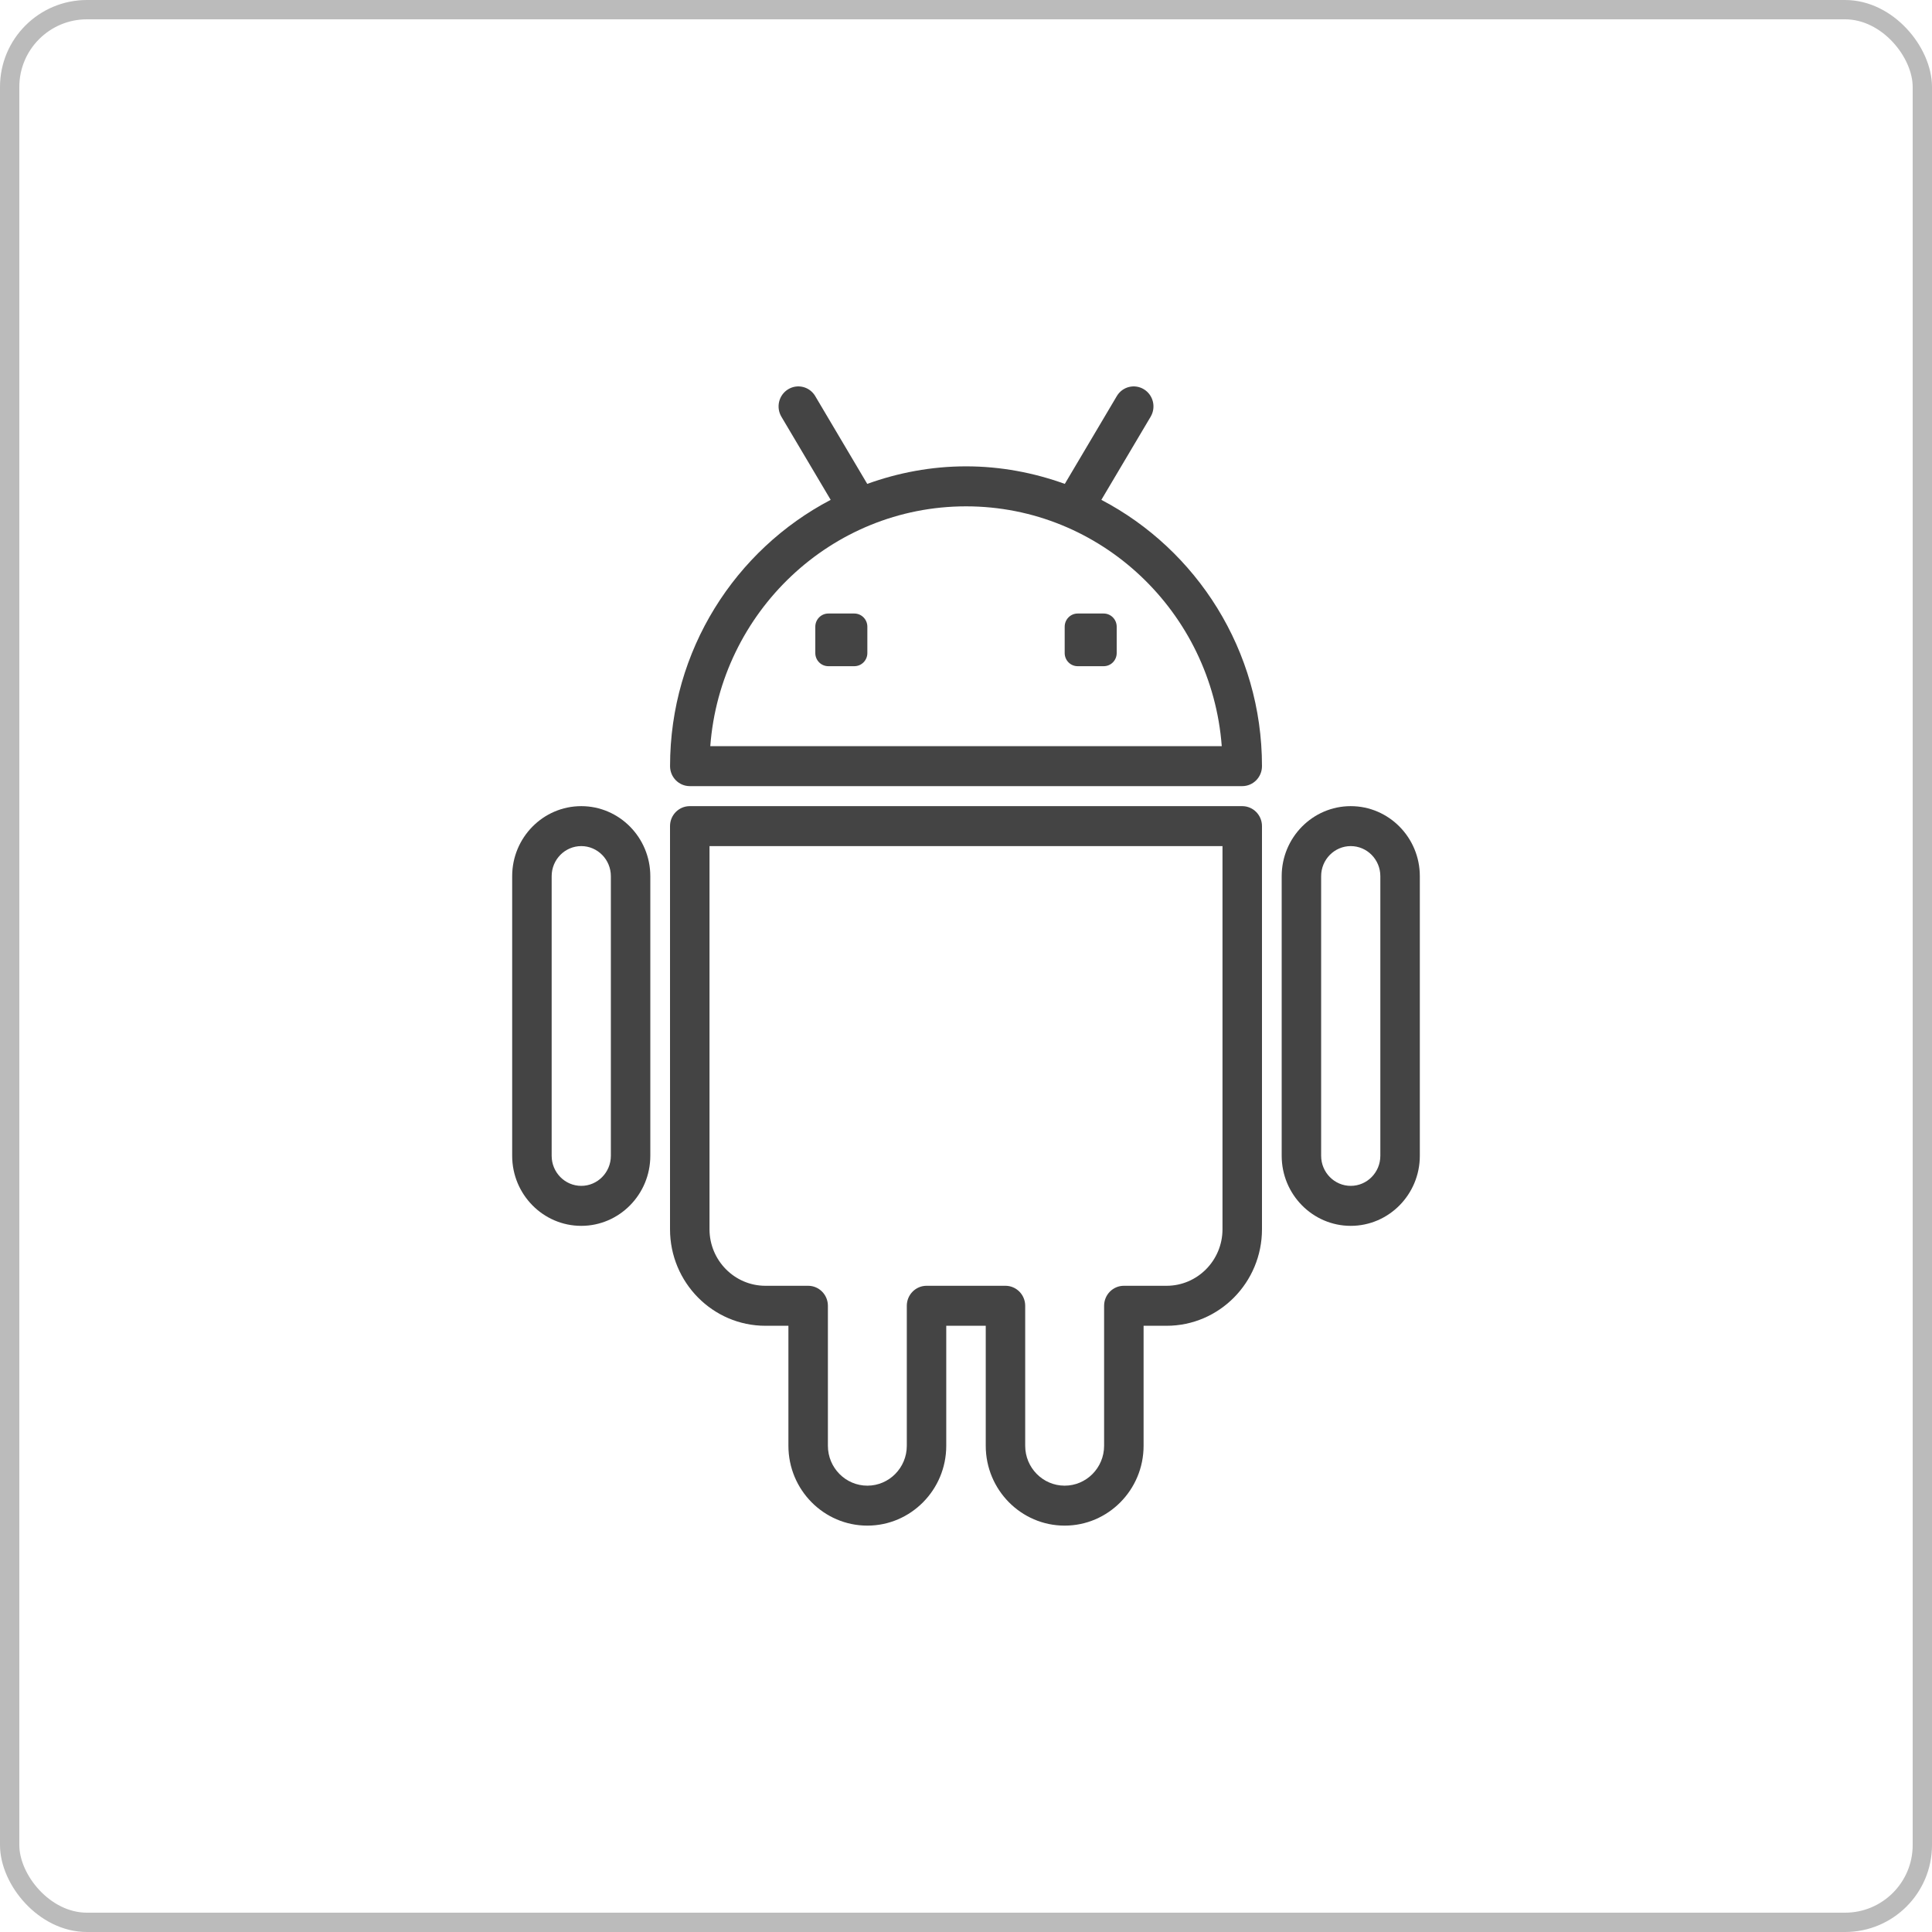 <?xml version="1.0" encoding="UTF-8"?>
<svg width="50px" height="50px" viewBox="0 0 50 50" version="1.1" xmlns="http://www.w3.org/2000/svg" xmlns:xlink="http://www.w3.org/1999/xlink">
    <!-- Generator: Sketch 43.2 (39069) - http://www.bohemiancoding.com/sketch -->
    <title>Android</title>
    <desc>Created with Sketch.</desc>
    <defs></defs>
    <g id="icons" stroke="none" stroke-width="1" fill="none" fill-rule="evenodd">
        <g id="Android">
            <rect id="Rectangle-3" stroke="#BBBBBB" stroke-width="0.5" x="0.25" y="0.25" width="49.5" height="49.5" rx="2"></rect>
            <g id="android" transform="translate(13, 10)" fill-rule="nonzero" fill="#444444">
                <path d="M15.503,2.936 L16.779,0.784 C16.924,0.538 16.845,0.221 16.603,0.074 C16.361,-0.073 16.048,0.006 15.903,0.251 L14.557,2.523 C13.756,2.234 12.898,2.069 12.001,2.069 C11.103,2.069 10.245,2.234 9.444,2.523 L8.098,0.251 C7.953,0.006 7.64,-0.073 7.398,0.074 C7.156,0.221 7.077,0.538 7.222,0.784 L8.498,2.936 C6.033,4.227 4.341,6.829 4.341,9.828 C4.341,10.114 4.57,10.345 4.852,10.345 L19.149,10.345 C19.431,10.345 19.66,10.114 19.66,9.828 C19.66,6.829 17.968,4.227 15.503,2.936 Z M5.382,9.311 C5.643,5.844 8.512,3.104 12.001,3.104 C15.489,3.104 18.358,5.844 18.619,9.311 L5.382,9.311 Z" id="Shape"></path>
                <path d="M15.563,5.878 L14.89,5.878 C14.704,5.878 14.554,6.031 14.554,6.219 L14.554,6.901 C14.554,7.089 14.704,7.241 14.89,7.241 L15.564,7.241 C15.75,7.241 15.9,7.089 15.9,6.901 L15.9,6.219 C15.9,6.031 15.749,5.878 15.563,5.878 Z" id="Shape"></path>
                <path d="M9.11,5.878 L8.437,5.878 C8.251,5.878 8.1,6.031 8.1,6.219 L8.1,6.901 C8.1,7.089 8.251,7.241 8.437,7.241 L9.11,7.241 C9.296,7.241 9.447,7.089 9.447,6.901 L9.447,6.219 C9.447,6.031 9.296,5.878 9.11,5.878 Z" id="Shape"></path>
                <path d="M19.149,10.863 L4.851,10.863 C4.569,10.863 4.34,11.094 4.34,11.38 L4.34,21.813 C4.34,23.191 5.448,24.311 6.809,24.311 L7.404,24.311 L7.404,27.417 C7.404,28.556 8.32,29.483 9.447,29.483 C10.573,29.483 11.489,28.556 11.489,27.417 L11.489,24.311 L12.511,24.311 L12.511,27.417 C12.511,28.556 13.427,29.483 14.553,29.483 C15.68,29.483 16.596,28.556 16.596,27.417 L16.596,24.311 L17.191,24.311 C18.553,24.311 19.66,23.191 19.66,21.813 L19.66,11.38 C19.66,11.094 19.431,10.863 19.149,10.863 Z M18.638,21.813 C18.638,22.62 17.989,23.276 17.191,23.276 L16.085,23.276 C15.803,23.276 15.574,23.508 15.574,23.794 L15.574,27.417 C15.574,27.986 15.116,28.449 14.553,28.449 C13.99,28.449 13.532,27.986 13.532,27.417 L13.532,23.794 C13.532,23.508 13.303,23.276 13.021,23.276 L10.979,23.276 C10.697,23.276 10.468,23.508 10.468,23.794 L10.468,27.417 C10.468,27.986 10.01,28.449 9.447,28.449 C8.884,28.449 8.426,27.986 8.426,27.417 L8.426,23.794 C8.426,23.508 8.197,23.276 7.915,23.276 L6.809,23.276 C6.011,23.276 5.362,22.619 5.362,21.813 L5.362,11.897 L18.638,11.897 L18.638,21.813 Z" id="Shape"></path>
                <path d="M21.957,10.863 C20.972,10.863 20.17,11.676 20.17,12.675 L20.17,19.912 C20.17,20.912 20.972,21.725 21.957,21.725 C22.943,21.725 23.745,20.912 23.745,19.912 L23.745,12.675 C23.745,11.676 22.943,10.863 21.957,10.863 Z M22.723,19.912 C22.723,20.341 22.38,20.69 21.957,20.69 C21.535,20.69 21.191,20.341 21.191,19.912 L21.191,12.675 C21.191,12.246 21.535,11.897 21.957,11.897 C22.38,11.897 22.723,12.246 22.723,12.675 L22.723,19.912 Z" id="Shape"></path>
                <path d="M2.043,10.863 C1.057,10.863 0.255,11.676 0.255,12.675 L0.255,19.912 C0.255,20.912 1.057,21.725 2.043,21.725 C3.028,21.725 3.83,20.912 3.83,19.912 L3.83,12.675 C3.83,11.676 3.028,10.863 2.043,10.863 Z M2.809,19.912 C2.809,20.341 2.465,20.69 2.043,20.69 C1.62,20.69 1.277,20.341 1.277,19.912 L1.277,12.675 C1.277,12.246 1.62,11.897 2.043,11.897 C2.465,11.897 2.809,12.246 2.809,12.675 L2.809,19.912 Z" id="Shape"></path>
            </g>
        </g>
    </g>
</svg>